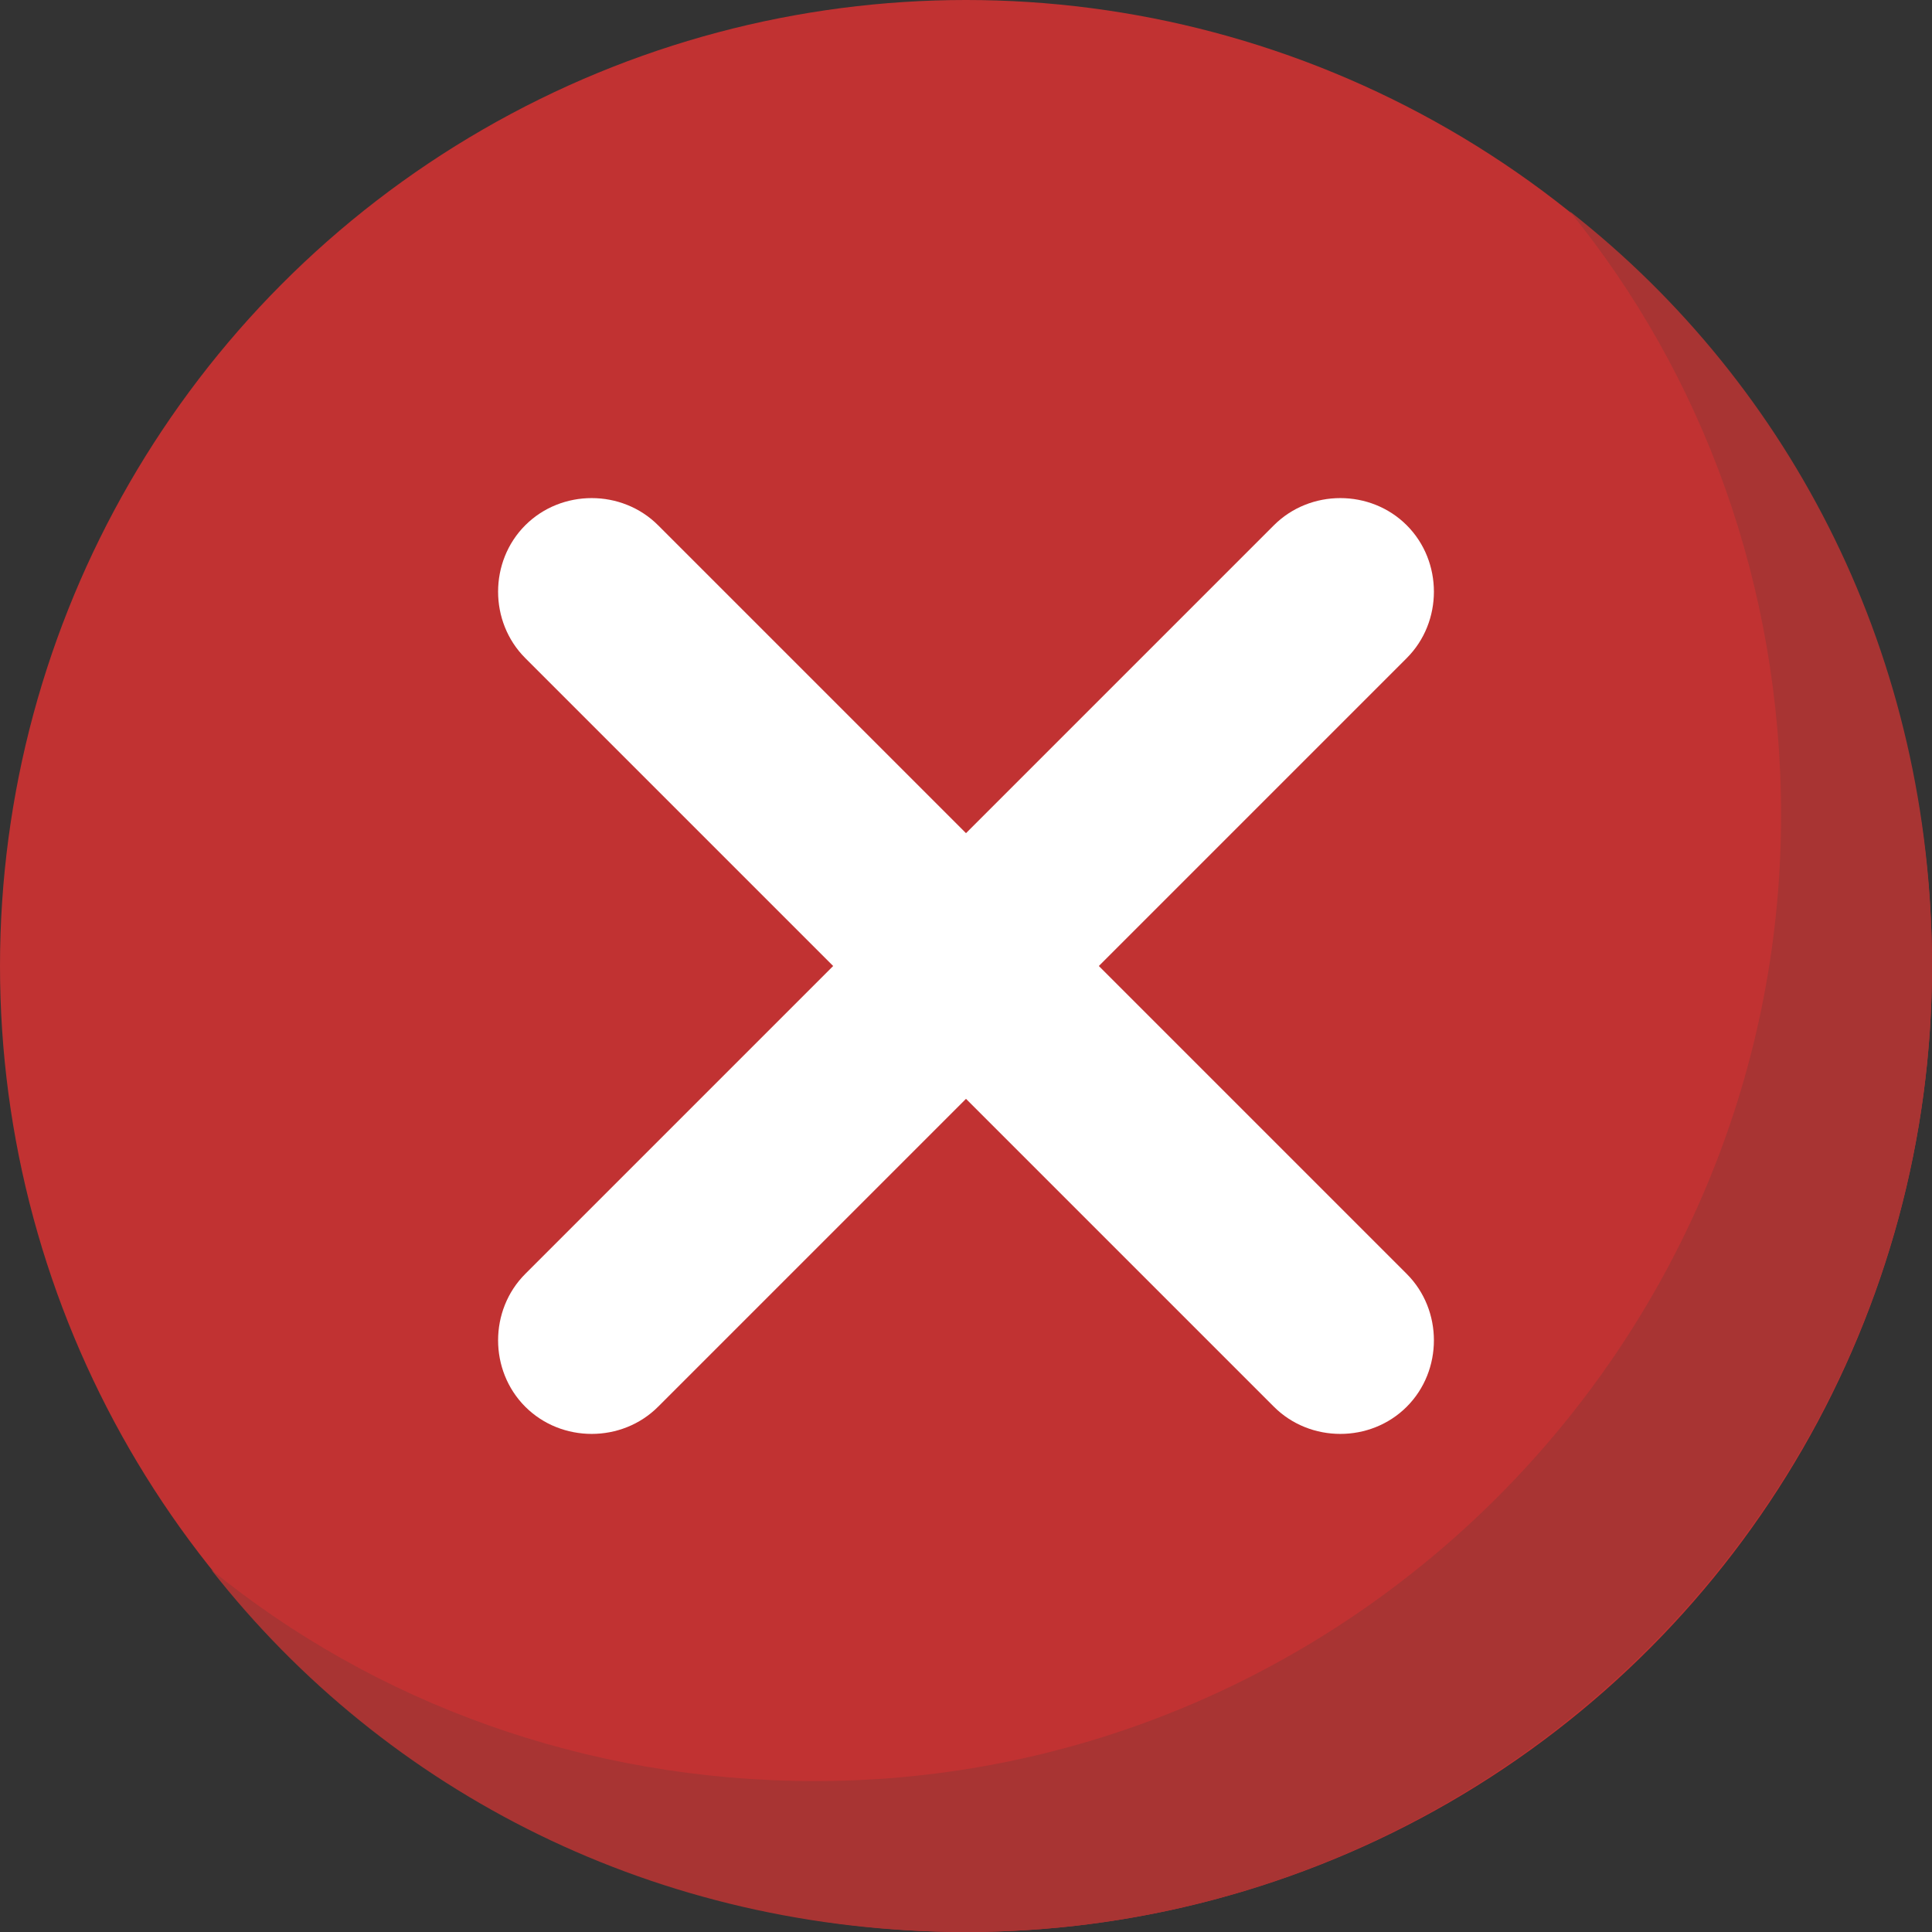 <?xml version="1.0"?>
<svg xmlns="http://www.w3.org/2000/svg" xmlns:xlink="http://www.w3.org/1999/xlink" version="1.1" id="Capa_1" x="0px" y="0px" viewBox="0 0 455.111 455.111" style="enable-background:new 0 0 455.111 455.111;" xml:space="preserve" width="512px" height="512px" class=""><rect x="0" y="0" width="455.111" height="455.111" fill="#333333" stroke="none"/><g><circle style="fill:#C13232" cx="227.556" cy="227.556" r="227.556" data-original="#E24C4B" class="" data-old_color="#E24C4B"/><path style="fill:#A83433" d="M455.111,227.556c0,125.156-102.4,227.556-227.556,227.556c-72.533,0-136.533-32.711-177.778-85.333  c38.4,31.289,88.178,49.778,142.222,49.778c125.156,0,227.556-102.4,227.556-227.556c0-54.044-18.489-103.822-49.778-142.222  C422.4,91.022,455.111,155.022,455.111,227.556z" data-original="#D1403F" class="active-path" data-old_color="#D1403F"/><path style="fill:#FFFFFF" d="M331.378,331.378c-8.533,8.533-22.756,8.533-31.289,0l-72.533-72.533l-72.533,72.533  c-8.533,8.533-22.756,8.533-31.289,0c-8.533-8.533-8.533-22.756,0-31.289l72.533-72.533l-72.533-72.533  c-8.533-8.533-8.533-22.756,0-31.289c8.533-8.533,22.756-8.533,31.289,0l72.533,72.533l72.533-72.533  c8.533-8.533,22.756-8.533,31.289,0c8.533,8.533,8.533,22.756,0,31.289l-72.533,72.533l72.533,72.533  C339.911,308.622,339.911,322.844,331.378,331.378z" data-original="#FFFFFF" class=""/></g> </svg>
